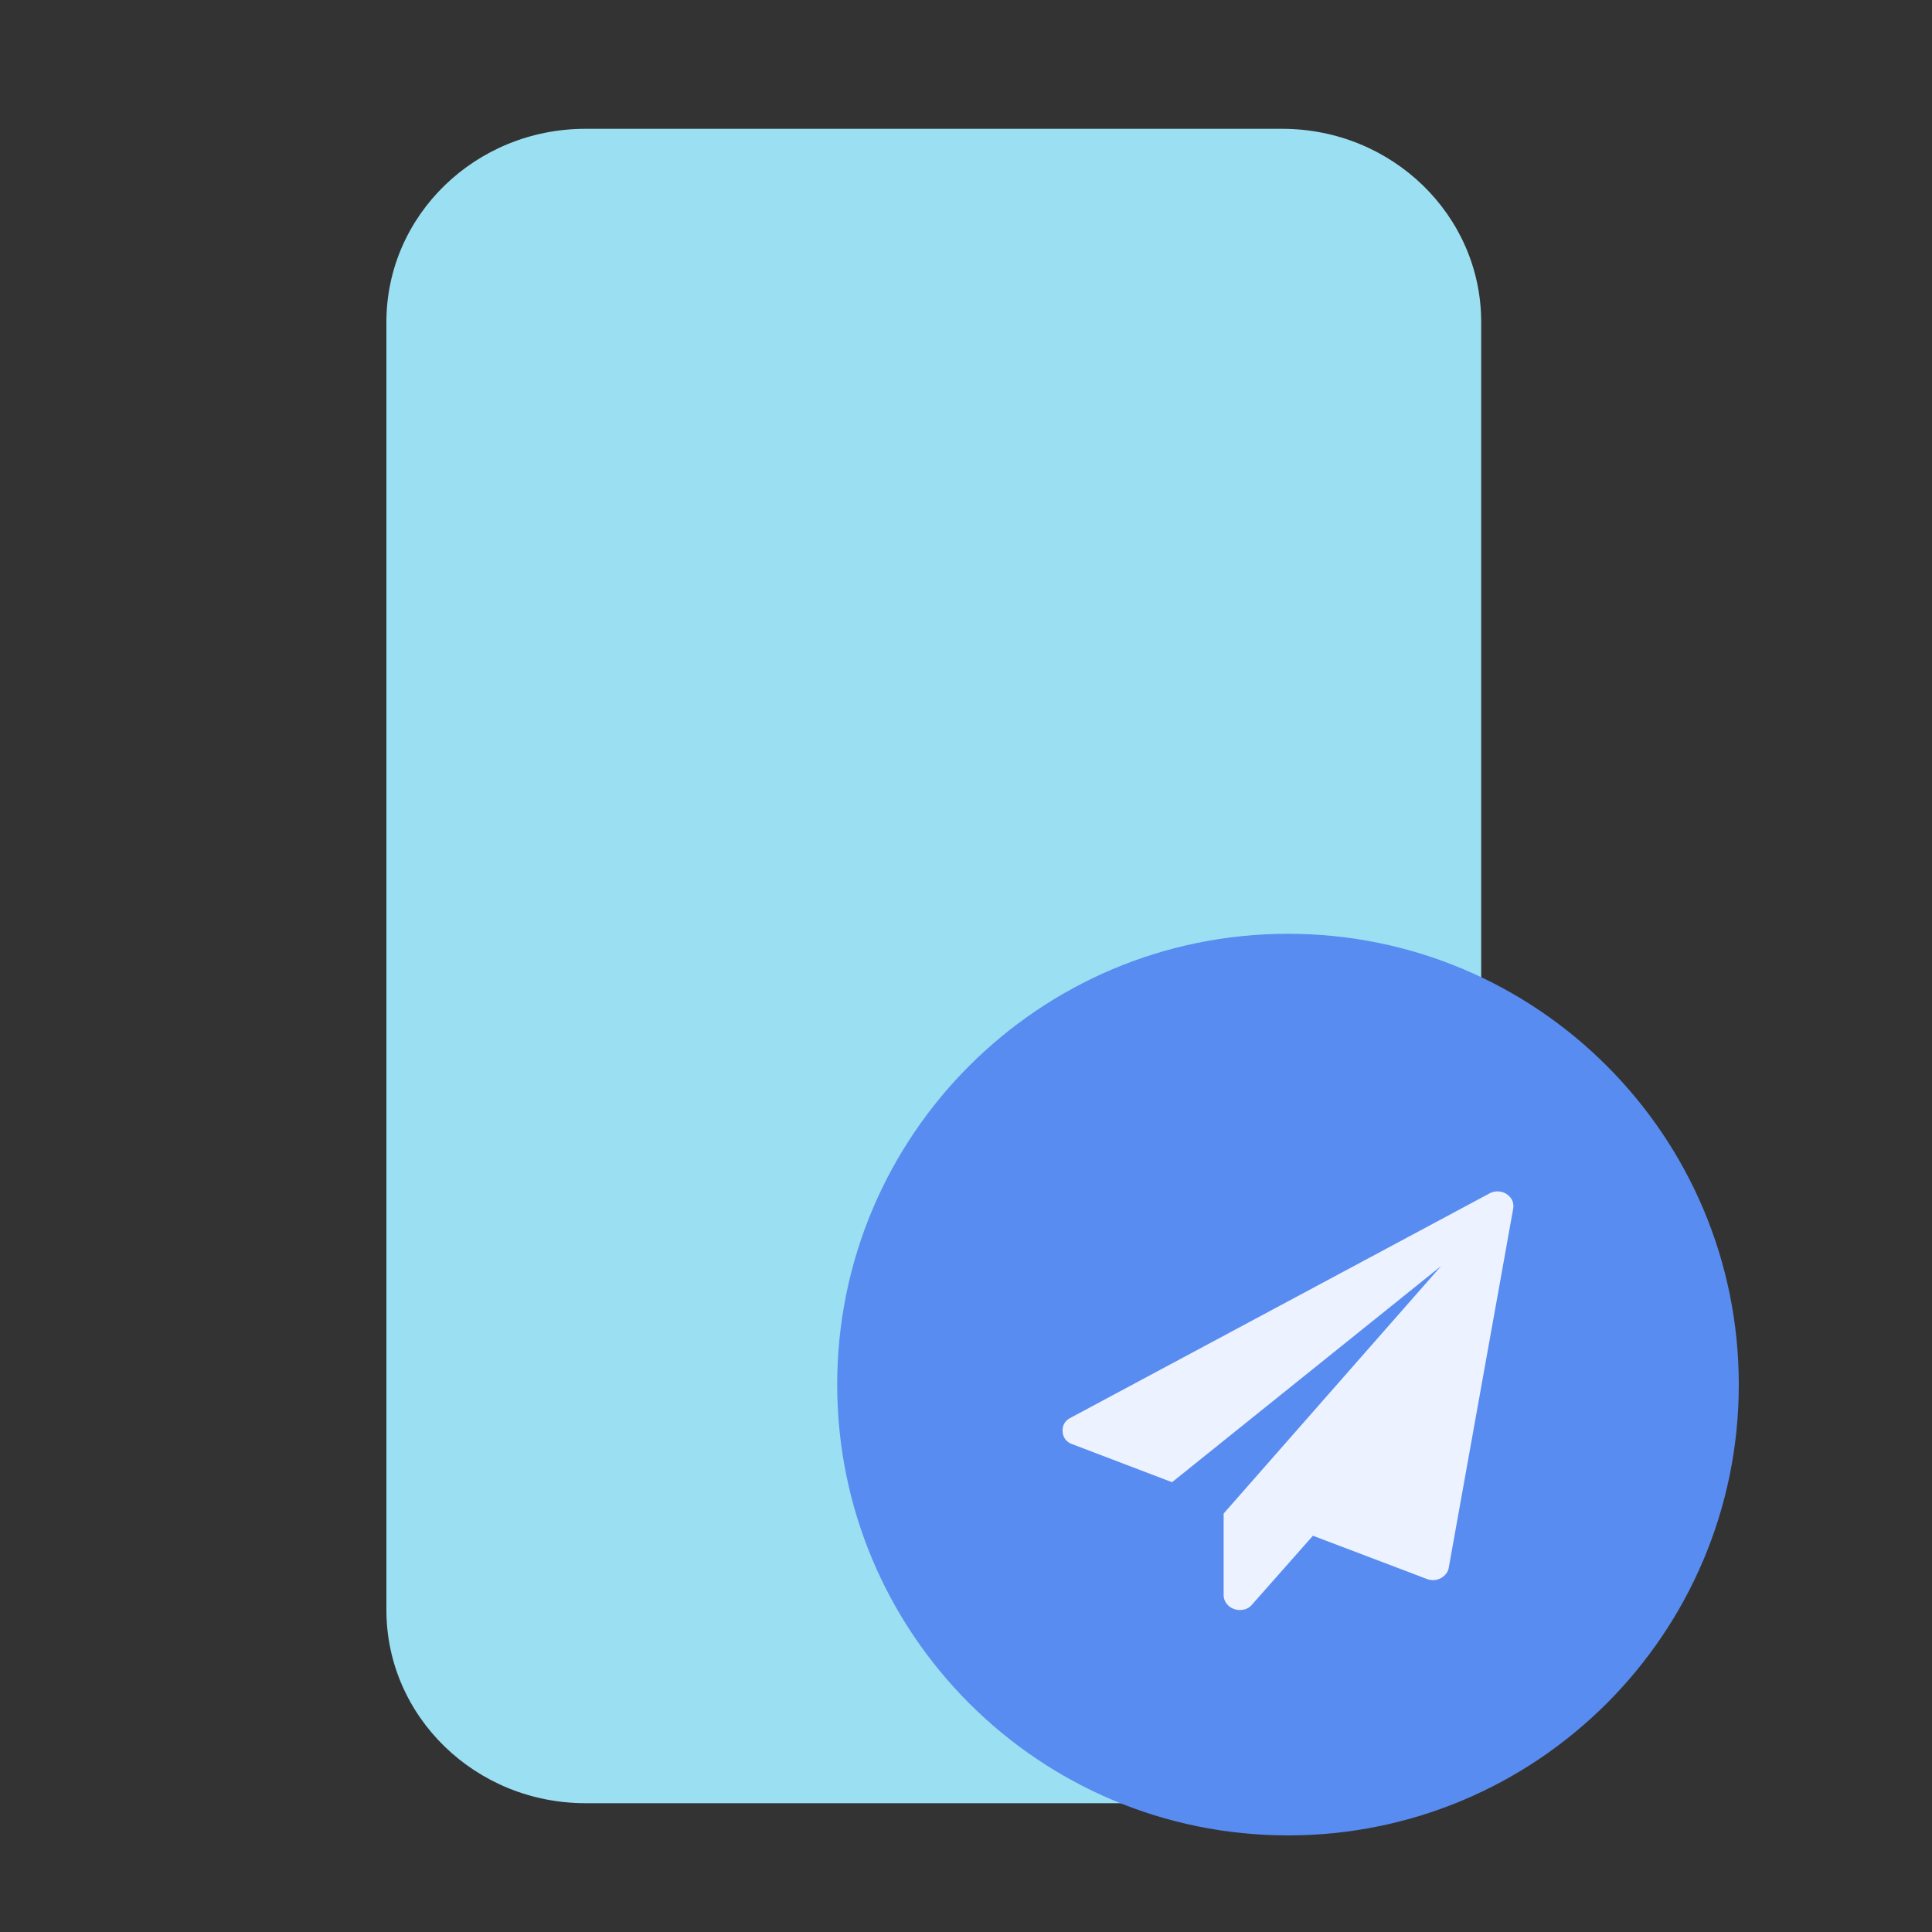 <svg fill="none" viewBox="0 0 1024 1024" focusable="false" xmlns="http://www.w3.org/2000/svg"><rect x="0" y="0" width="1024" height="1024" fill="#333333" stroke="none"/><path d="M204.8 170.67c0-56.56 47.23-102.4 105.5-102.4h369.26c58.27 0 105.5 45.84 105.5 102.4v682.66c0 56.56-47.23 102.4-105.5 102.4H310.3c-58.27 0-105.5-45.84-105.5-102.4V170.67Z" fill="#9BDFF2" /><path d="M273.07 185.84c0-27.23 23.84-49.3 53.24-49.3h337.24c29.41 0 53.25 22.07 53.25 49.3v345.12c0 27.23-23.84 49.3-53.25 49.3H326.31c-29.4 0-53.24-22.07-53.24-49.3V185.84Z" fill="#9BDFF2" style="mix-blend-mode:multiply" /><g style="mix-blend-mode:multiply"><path d="M324.27 221.87a34.13 34.13 0 0 1 34.13-34.14h273.07a34.13 34.13 0 0 1 34.13 34.14v170.66a34.13 34.13 0 0 1-34.13 34.14H358.4a34.13 34.13 0 0 1-34.13-34.14V221.87ZM324.27 503.47a25.6 25.6 0 0 1 25.6-25.6h85.33a25.6 25.6 0 1 1 0 51.2h-85.33a25.6 25.6 0 0 1-25.6-25.6ZM554.67 477.87a25.6 25.6 0 1 0 0 51.2H640a25.6 25.6 0 0 0 0-51.2h-85.33Z" fill="#9BDFF2" /></g><path d="M921.6 733.87c0 131.96-106.97 238.93-238.93 238.93S443.73 865.83 443.73 733.87s106.98-238.94 238.94-238.94c131.96 0 238.93 106.98 238.93 238.94Z" fill="#598CF0" style="mix-blend-mode:multiply" /><path d="m802 640.75-34.13 190.17c-.45 2.38-1.88 4.25-4.27 5.58a8.87 8.87 0 0 1-7.34.38l-60.39-22.91-32.26 36.5c-1.6 1.9-3.75 2.86-6.52 2.86a7.74 7.74 0 0 1-2.93-.5 8.15 8.15 0 0 1-4.07-2.92 7.4 7.4 0 0 1-1.53-4.53V802.2l115.21-131.13L621.21 785.6l-52.67-20.07c-3.28-1.14-5.09-3.42-5.33-6.8-.17-3.3 1.23-5.75 4.27-7.3l221.9-118.85a8.8 8.8 0 0 1 4.26-1.11c1.78 0 3.38.44 4.82 1.36 2.9 1.96 4.1 4.63 3.54 7.92Z" fill="#ECF2FF" /></svg>